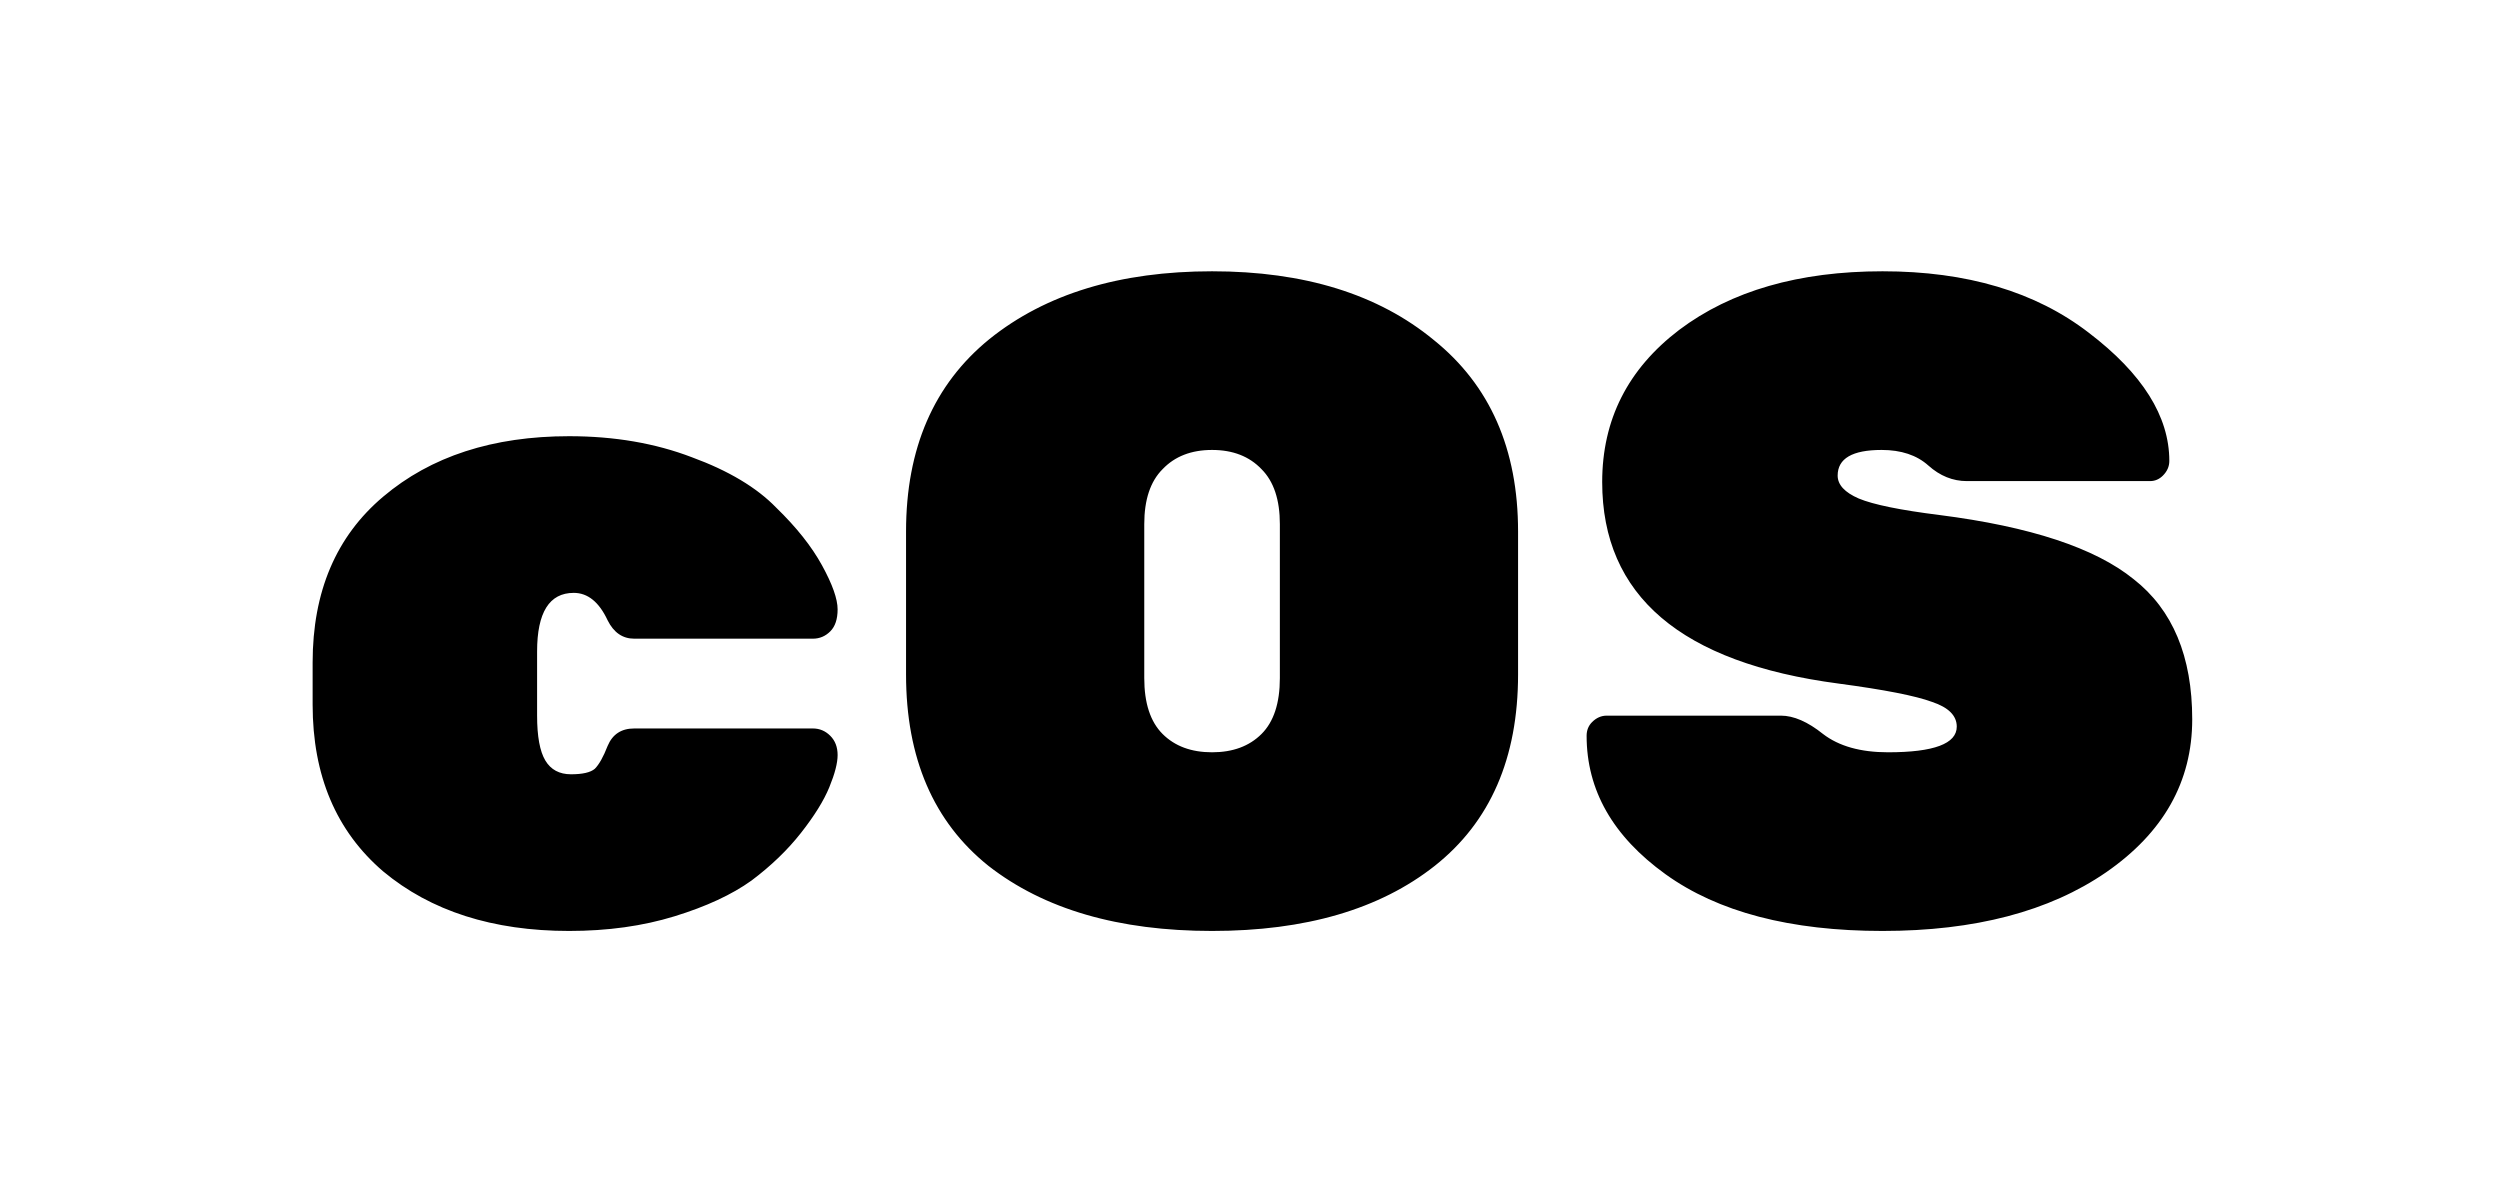 <svg width="895" height="430" viewBox="0 0 895 430" fill="none" xmlns="http://www.w3.org/2000/svg">
<path d="M192.281 233.24V256.2C192.281 263.635 193.265 268.992 195.233 272.272C197.201 275.552 200.263 277.192 204.417 277.192C208.572 277.192 211.415 276.536 212.945 275.224C214.476 273.693 216.007 270.96 217.537 267.024C219.287 262.869 222.457 260.792 227.049 260.792H291.009C293.415 260.792 295.492 261.667 297.241 263.416C298.991 265.165 299.865 267.461 299.865 270.304C299.865 273.147 298.881 276.973 296.913 281.784C294.945 286.595 291.556 292.061 286.745 298.184C281.935 304.307 276.031 309.992 269.033 315.24C262.036 320.269 252.852 324.533 241.481 328.032C230.111 331.531 217.537 333.28 203.761 333.28C176.428 333.28 154.233 326.173 137.177 311.96C120.34 297.528 111.921 277.629 111.921 252.264V237.176C111.921 211.811 120.34 192.021 137.177 177.808C154.233 163.376 176.428 156.16 203.761 156.16C219.943 156.16 234.593 158.675 247.713 163.704C260.833 168.515 270.892 174.528 277.889 181.744C285.105 188.741 290.572 195.629 294.289 202.408C298.007 209.187 299.865 214.435 299.865 218.152C299.865 221.651 298.991 224.275 297.241 226.024C295.492 227.773 293.415 228.648 291.009 228.648H227.049C222.895 228.648 219.724 226.461 217.537 222.088C214.476 215.528 210.431 212.248 205.401 212.248C196.655 212.248 192.281 219.245 192.281 233.24ZM354.213 121.392C374.331 105.211 400.899 97.12 433.917 97.12C466.936 97.12 493.395 105.32 513.293 121.72C533.411 137.901 543.469 160.752 543.469 190.272V241.44C543.469 271.397 533.52 294.248 513.621 309.992C493.941 325.517 467.373 333.28 433.917 333.28C400.461 333.28 373.784 325.517 353.885 309.992C334.205 294.248 324.365 271.397 324.365 241.44V190.272C324.365 160.533 334.315 137.573 354.213 121.392ZM416.205 262.76C420.579 267.133 426.483 269.32 433.917 269.32C441.352 269.32 447.256 267.133 451.629 262.76C456.003 258.387 458.189 251.717 458.189 242.752V187.648C458.189 178.901 456.003 172.341 451.629 167.968C447.256 163.376 441.352 161.08 433.917 161.08C426.483 161.08 420.579 163.376 416.205 167.968C411.832 172.341 409.645 178.901 409.645 187.648V242.752C409.645 251.717 411.832 258.387 416.205 262.76ZM573.584 172.56C573.584 150.256 582.768 132.107 601.136 118.112C619.723 104.117 643.995 97.12 673.952 97.12C704.128 97.12 728.728 104.445 747.752 119.096C766.995 133.747 776.616 149.053 776.616 165.016C776.616 166.984 775.851 168.733 774.32 170.264C773.008 171.576 771.477 172.232 769.728 172.232H704.128C699.099 172.232 694.507 170.373 690.352 166.656C686.197 162.939 680.621 161.08 673.624 161.08C663.128 161.08 657.88 164.141 657.88 170.264C657.88 173.544 660.395 176.277 665.424 178.464C670.672 180.651 680.293 182.619 694.288 184.368C726.869 188.523 750.048 196.176 763.824 207.328C777.819 218.261 784.816 234.989 784.816 257.512C784.816 279.816 774.539 298.075 753.984 312.288C733.648 326.283 706.971 333.28 673.952 333.28C640.933 333.28 615.021 326.501 596.216 312.944C577.411 299.387 568.008 282.877 568.008 263.416C568.008 261.448 568.664 259.808 569.976 258.496C571.507 256.965 573.256 256.2 575.224 256.2H637.544C642.136 256.2 647.165 258.387 652.632 262.76C658.317 267.133 666.08 269.32 675.92 269.32C692.32 269.32 700.52 266.259 700.52 260.136C700.52 256.2 697.568 253.248 691.664 251.28C685.76 249.093 674.608 246.907 658.208 244.72C601.792 237.285 573.584 213.232 573.584 172.56Z" fill="black"/>
</svg>

